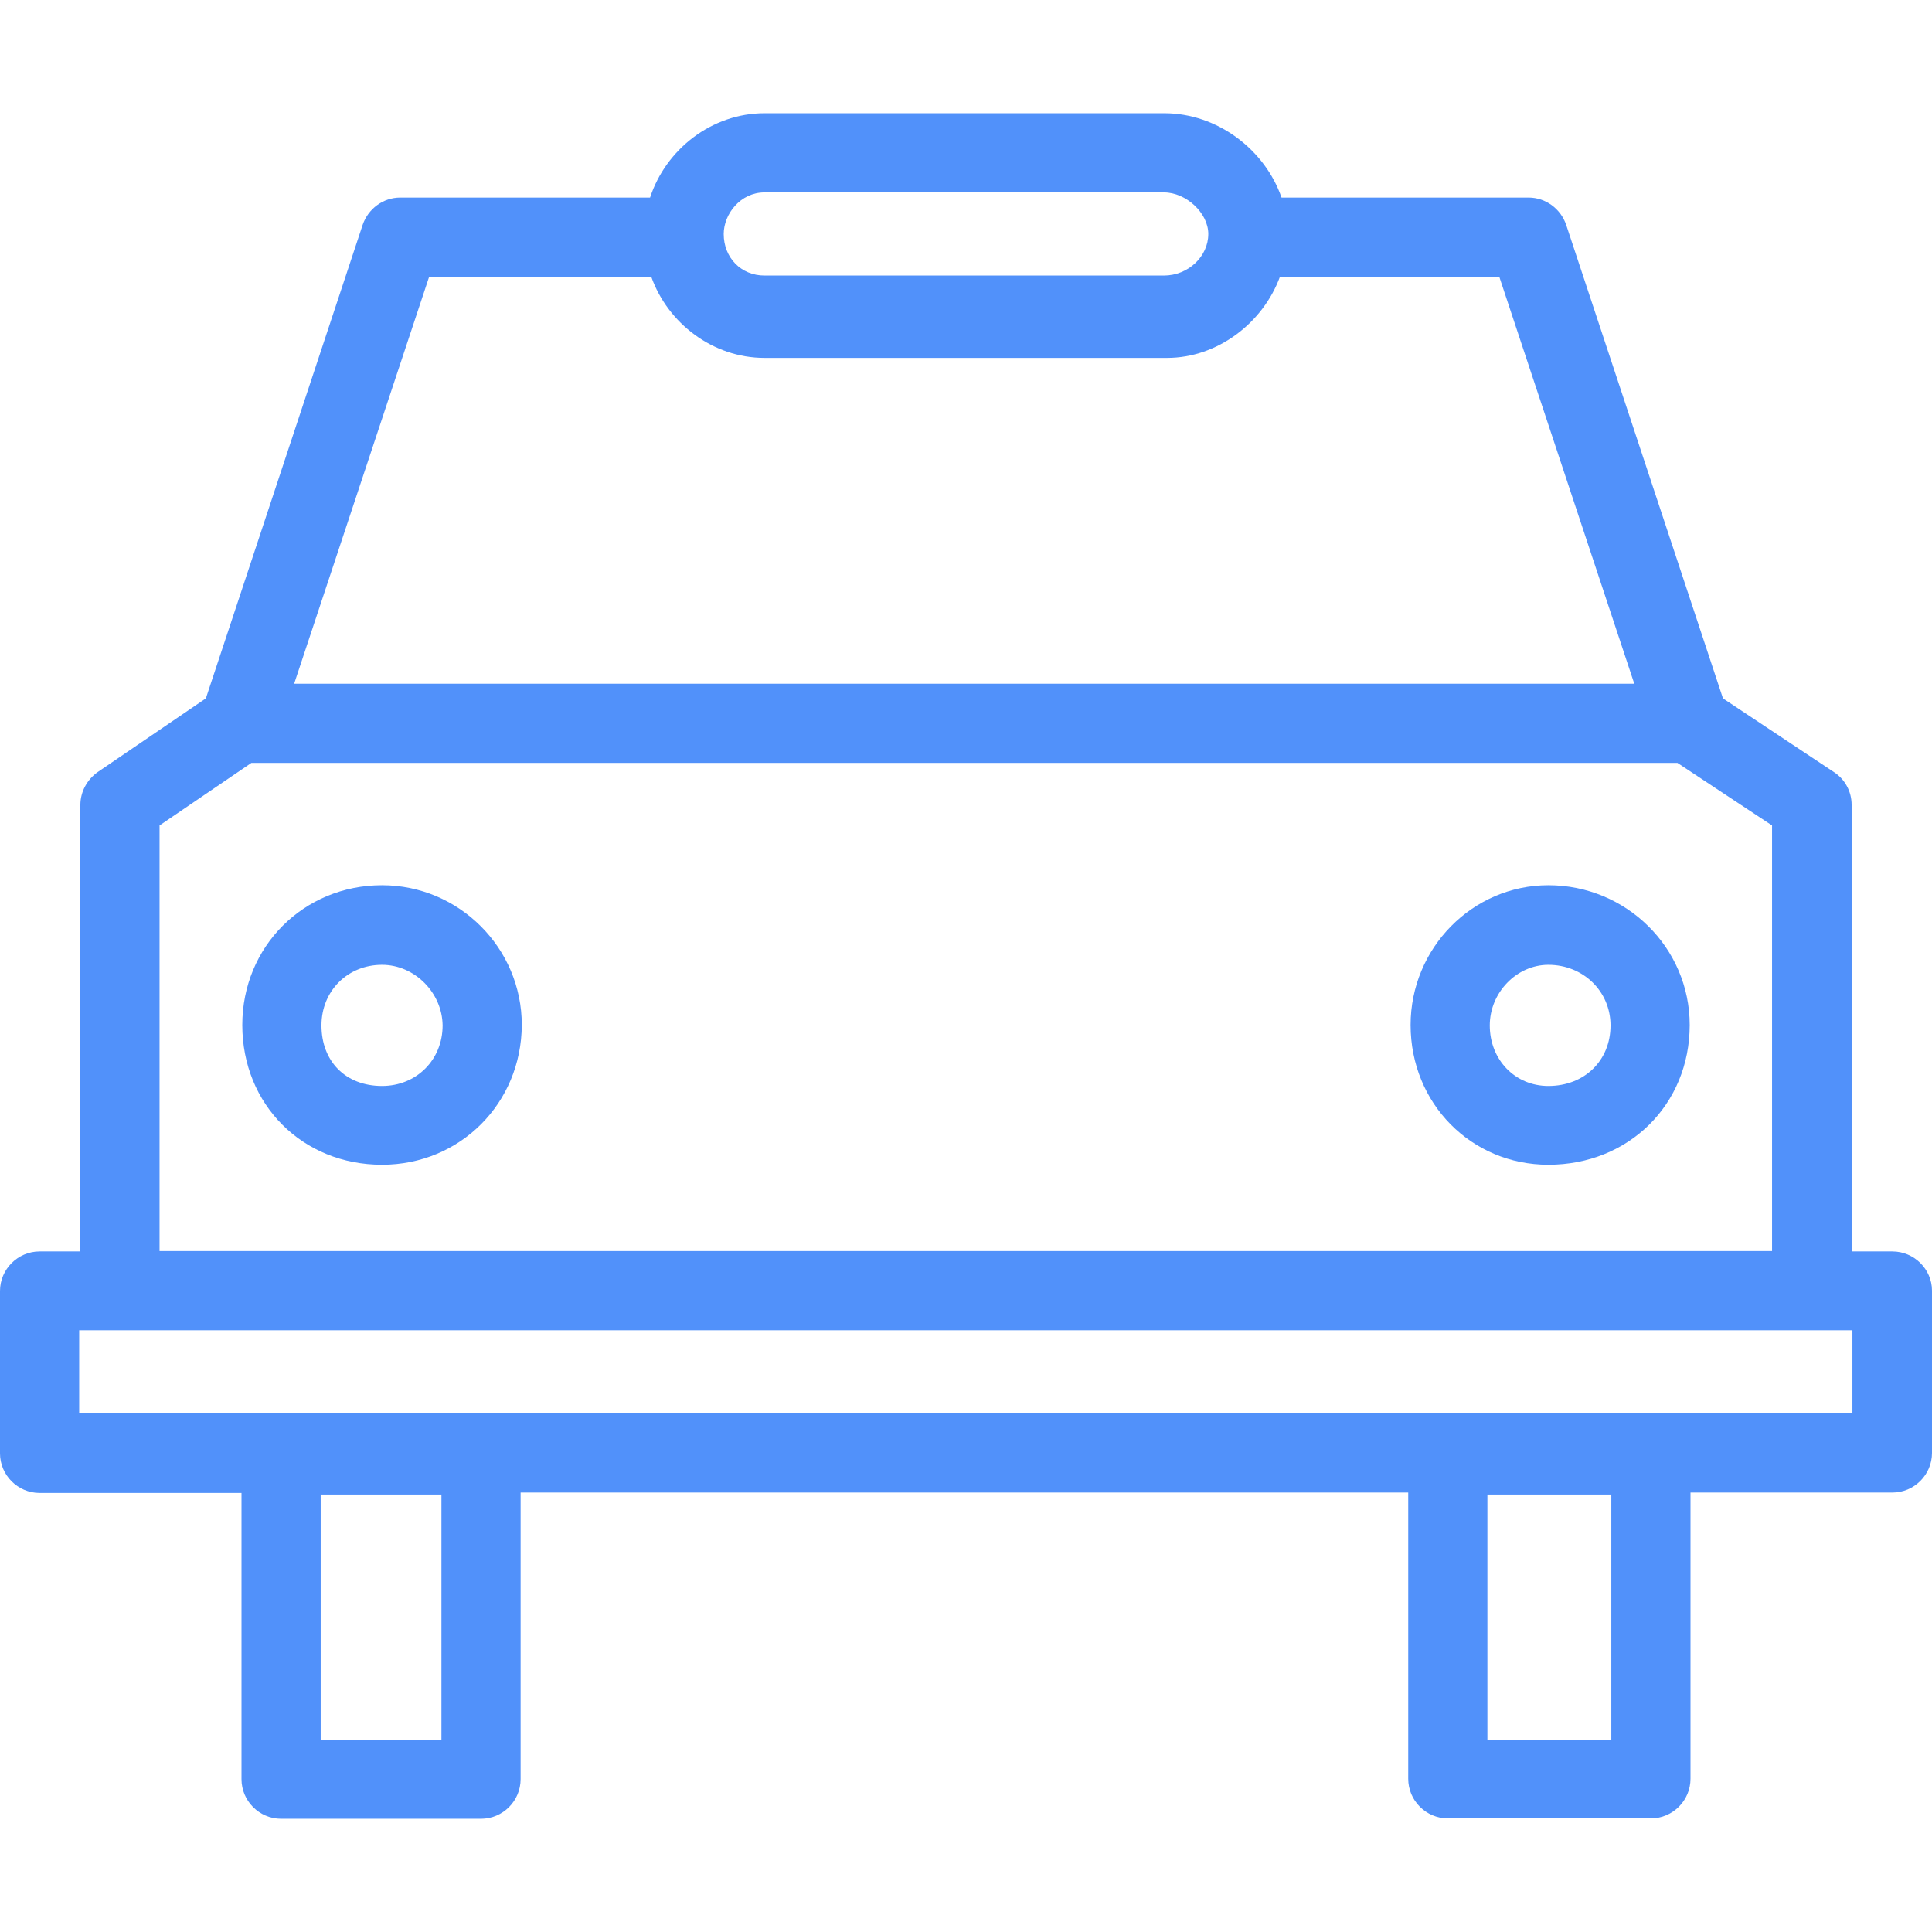 <svg id="taxi" width="32px" height="32px" x="0px" y="0px" viewBox="0 0 488 488" version="1.1" xmlns="http://www.w3.org/2000/svg" xmlns:xlink="http://www.w3.org/1999/xlink"><g stroke="none" stroke-width="1" fill="#5191FA" fill-rule="evenodd" stroke-linecap="round" stroke-linejoin="round" transform="translate(0 -540.36)"><path d="M96.5,834.56c19.7,0,35.2-15.5,35.3-35.3c0-19.5-15.9-35.3-35.3-35.3c-19.8,0-35.3,15.5-35.3,35.3C61.2,819.36,76.4,834.56,96.5,834.56z M96.5,784.06c8.2,0,15.2,7,15.3,15.3c0,8.7-6.6,15.3-15.3,15.3c-9.2,0-15.3-6.2-15.3-15.3 C81.2,790.66,87.8,784.06,96.5,784.06z"></path><path d="M391.1,834.56c20.3,0,35.7-15.2,35.7-35.3c0-19.5-16-35.3-35.7-35.3c-19.2,0-34.8,15.9-34.8,35.3 C356.3,819.06,371.6,834.56,391.1,834.56z M391.1,784.06c8.8,0,15.7,6.7,15.7,15.3c0,8.9-6.6,15.3-15.7,15.3 c-8.4,0-14.8-6.6-14.8-15.3C376.3,791.06,383.1,784.06,391.1,784.06z"></path><path d="M478,856.46L478,856.46l-10.3,0v-112.8c0-3.4-1.7-6.5-4.5-8.3l-28-18.6l-39.6-119.6c-1.4-4.1-5.2-6.9-9.5-6.9h-62.4c-4.2-12.1-16.2-21.3-29.6-21.3h-101c-13.3,0-24.9,9.1-28.9,21.3h-63.1c-4.3,0-8.1,2.8-9.5,6.9L52,716.76l-27.3,18.6c-2.7,1.9-4.4,5-4.4,8.3v112.8H10c-5.5,0-10,4.5-10,10v41c0,5.5,4.5,10,10,10h51v72.3c0,5.5,4.5,10,10,10h50.5c5.5,0,10-4.5,10-10v-72.4h224.2v72.3c0,5.5,4.5,10,10,10H417c5.5,0,10-4.5,10-10v-72.3h51c5.5,0,10-4.5,10-10v-41 C488,860.96,483.5,856.46,478,856.46z M193.1,588.96H294c5.6,0,11.2,5.2,11.2,10.5c0,5.7-5.1,10.5-11.2,10.5H193.1 c-5.9,0-10.3-4.5-10.3-10.5C182.8,594.46,187,588.96,193.1,588.96zM108.4,610.26L108.4,610.26h56.1c4.2,11.8,15.6,20.5,28.6,20.5h101.7c12.7,0,24.2-8.8,28.5-20.5h55.4l34.1,102.8H74.3L108.4,610.26z M63.5,733.06h360.2l23.9,15.8v107.5H40.3c0,0,0-107.5,0-107.5L63.5,733.06z M111.5,979.76H81v-61.9h30.5V979.76z M407,979.76h-31.3v-61.9H407 V979.76zM20,897.36v-21h10.3h427.3h10.3v21H20z"></path></g></svg>
